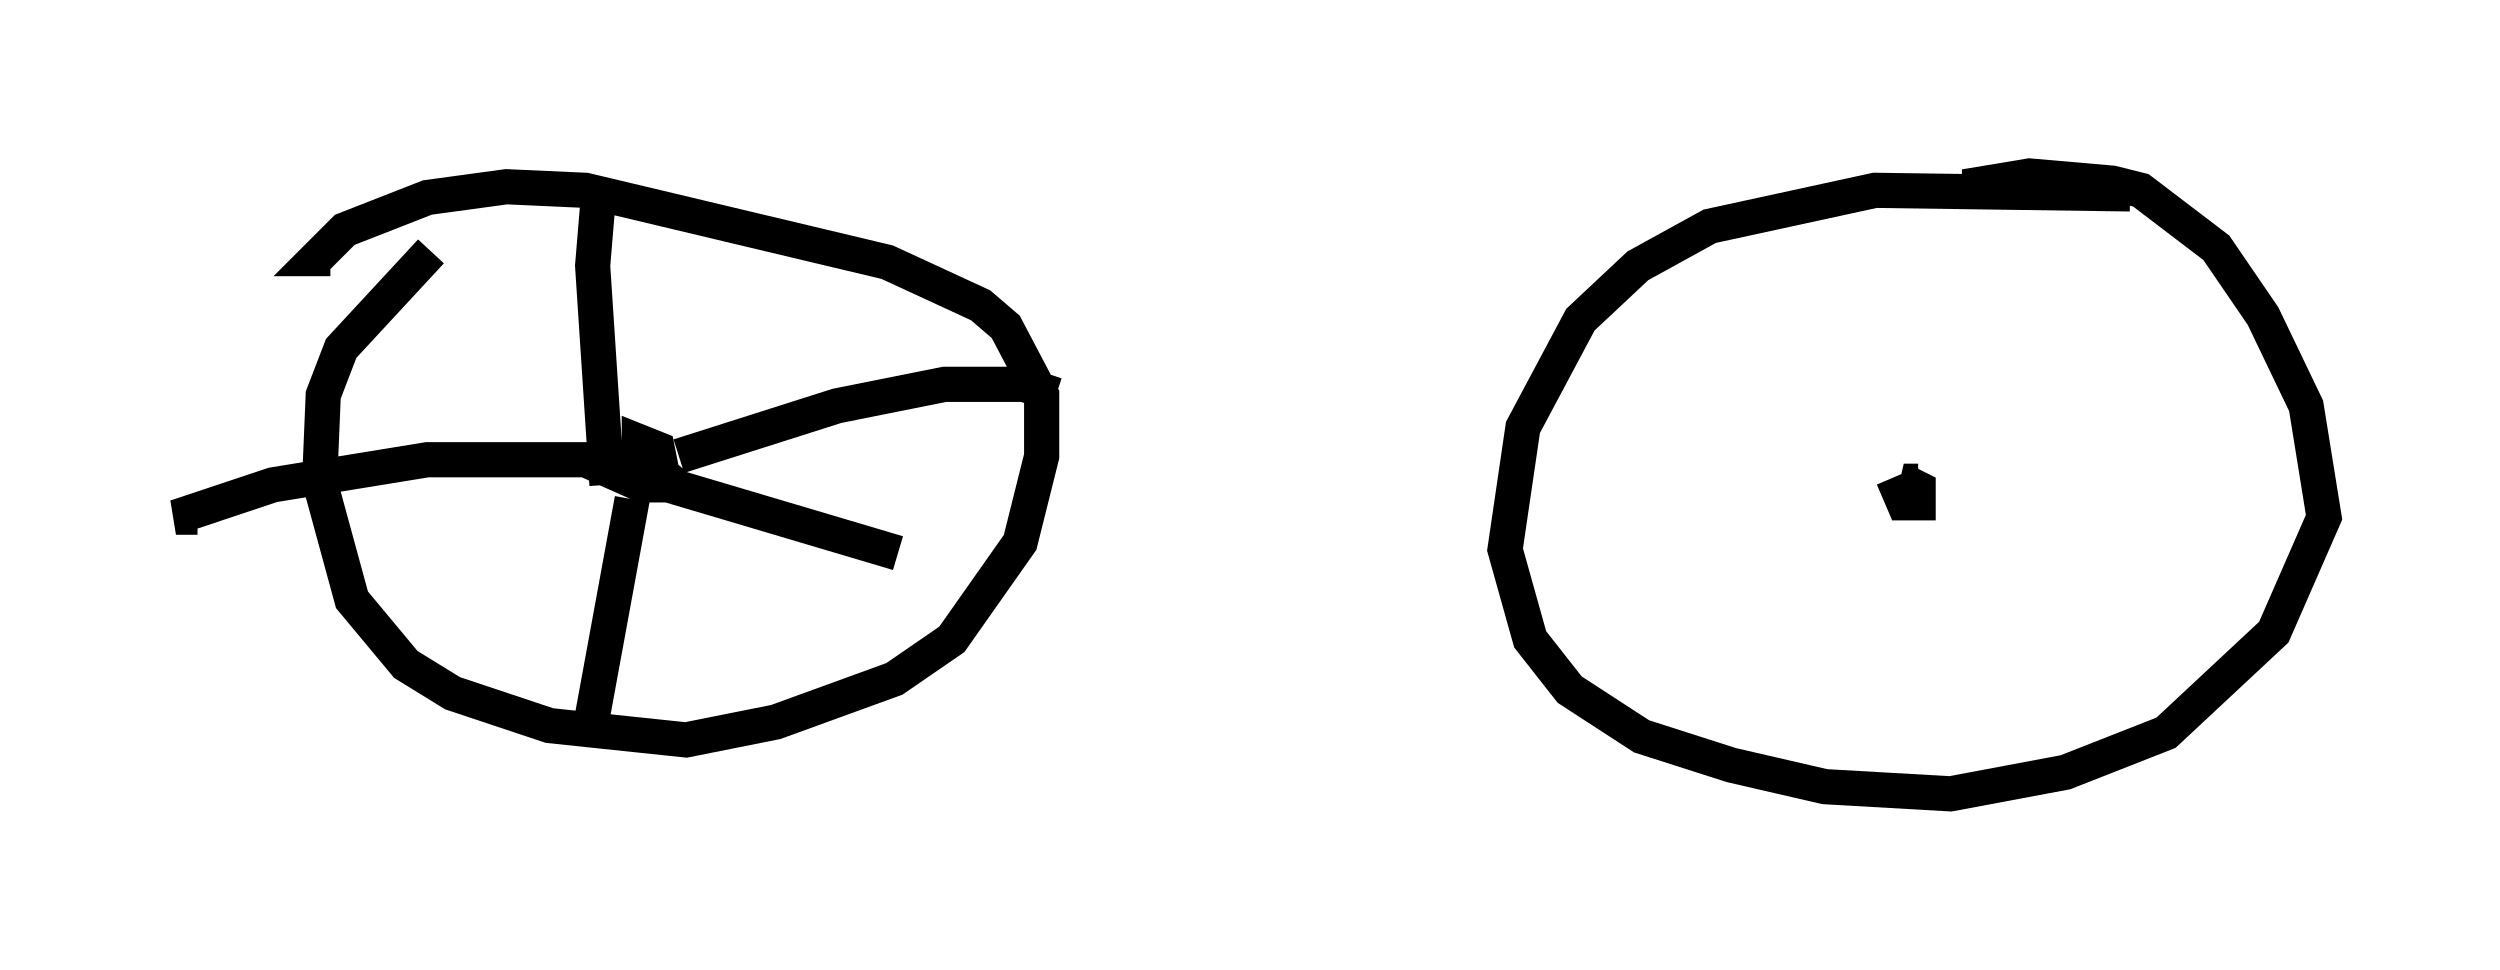<?xml version="1.0" encoding="utf-8" ?>
<svg baseProfile="full" height="27.559" version="1.1" width="71.047" xmlns="http://www.w3.org/2000/svg" xmlns:ev="http://www.w3.org/2001/xml-events" xmlns:xlink="http://www.w3.org/1999/xlink"><defs /><rect fill="white" height="27.559" width="71.047" x="0" y="0" /><path d="M14.494, 6.123 m-2.246, 1.021 l-2.552, 2.756 -0.51, 1.327 l-0.102, 2.45 0.919, 3.369 l1.531, 1.838 1.327, 0.817 l2.756, 0.919 3.879, 0.408 l2.552, -0.51 3.369, -1.225 l1.633, -1.123 1.94, -2.756 l0.613, -2.45 0.0, -1.735 l-1.021, -1.94 -0.715, -0.613 l-2.654, -1.225 -8.575, -2.042 l-2.246, -0.102 -2.246, 0.306 l-2.348, 0.919 -0.817, 0.817 l0.408, 0.0 m51.144, -1.838 l-7.248, -0.102 -4.696, 1.021 l-2.042, 1.123 -1.633, 1.531 l-1.633, 3.063 -0.51, 3.471 l0.715, 2.552 1.123, 1.429 l2.042, 1.327 2.552, 0.817 l2.654, 0.613 3.573, 0.204 l3.267, -0.613 2.858, -1.123 l3.063, -2.858 1.429, -3.267 l-0.51, -3.165 -1.225, -2.552 l-1.327, -1.94 -2.144, -1.633 l-0.817, -0.204 -2.348, -0.204 l-1.838, 0.306 0.613, 0.102 m-37.261, 8.371 l-1.021, -0.817 0.0, -0.408 l0.51, 0.204 0.204, 1.021 l-0.51, 0.0 -0.204, -0.408 m-0.919, 0.408 l-0.408, -6.227 0.204, -2.45 m2.246, 7.861 l4.492, -1.429 3.063, -0.613 l2.246, 0.0 0.919, 0.306 m-12.046, 2.96 l-1.123, 6.125 m2.144, -6.533 l6.533, 1.94 m-7.044, -1.838 l-1.838, -0.817 -4.492, 0.0 l-4.39, 0.715 -2.756, 0.919 l0.613, 0.0 m48.898, -1.021 l-0.408, 0.0 0.408, 0.204 l0.0, 0.408 -0.408, 0.0 l-0.306, -0.715 " fill="none" stroke="black" stroke-width="1" /></svg>